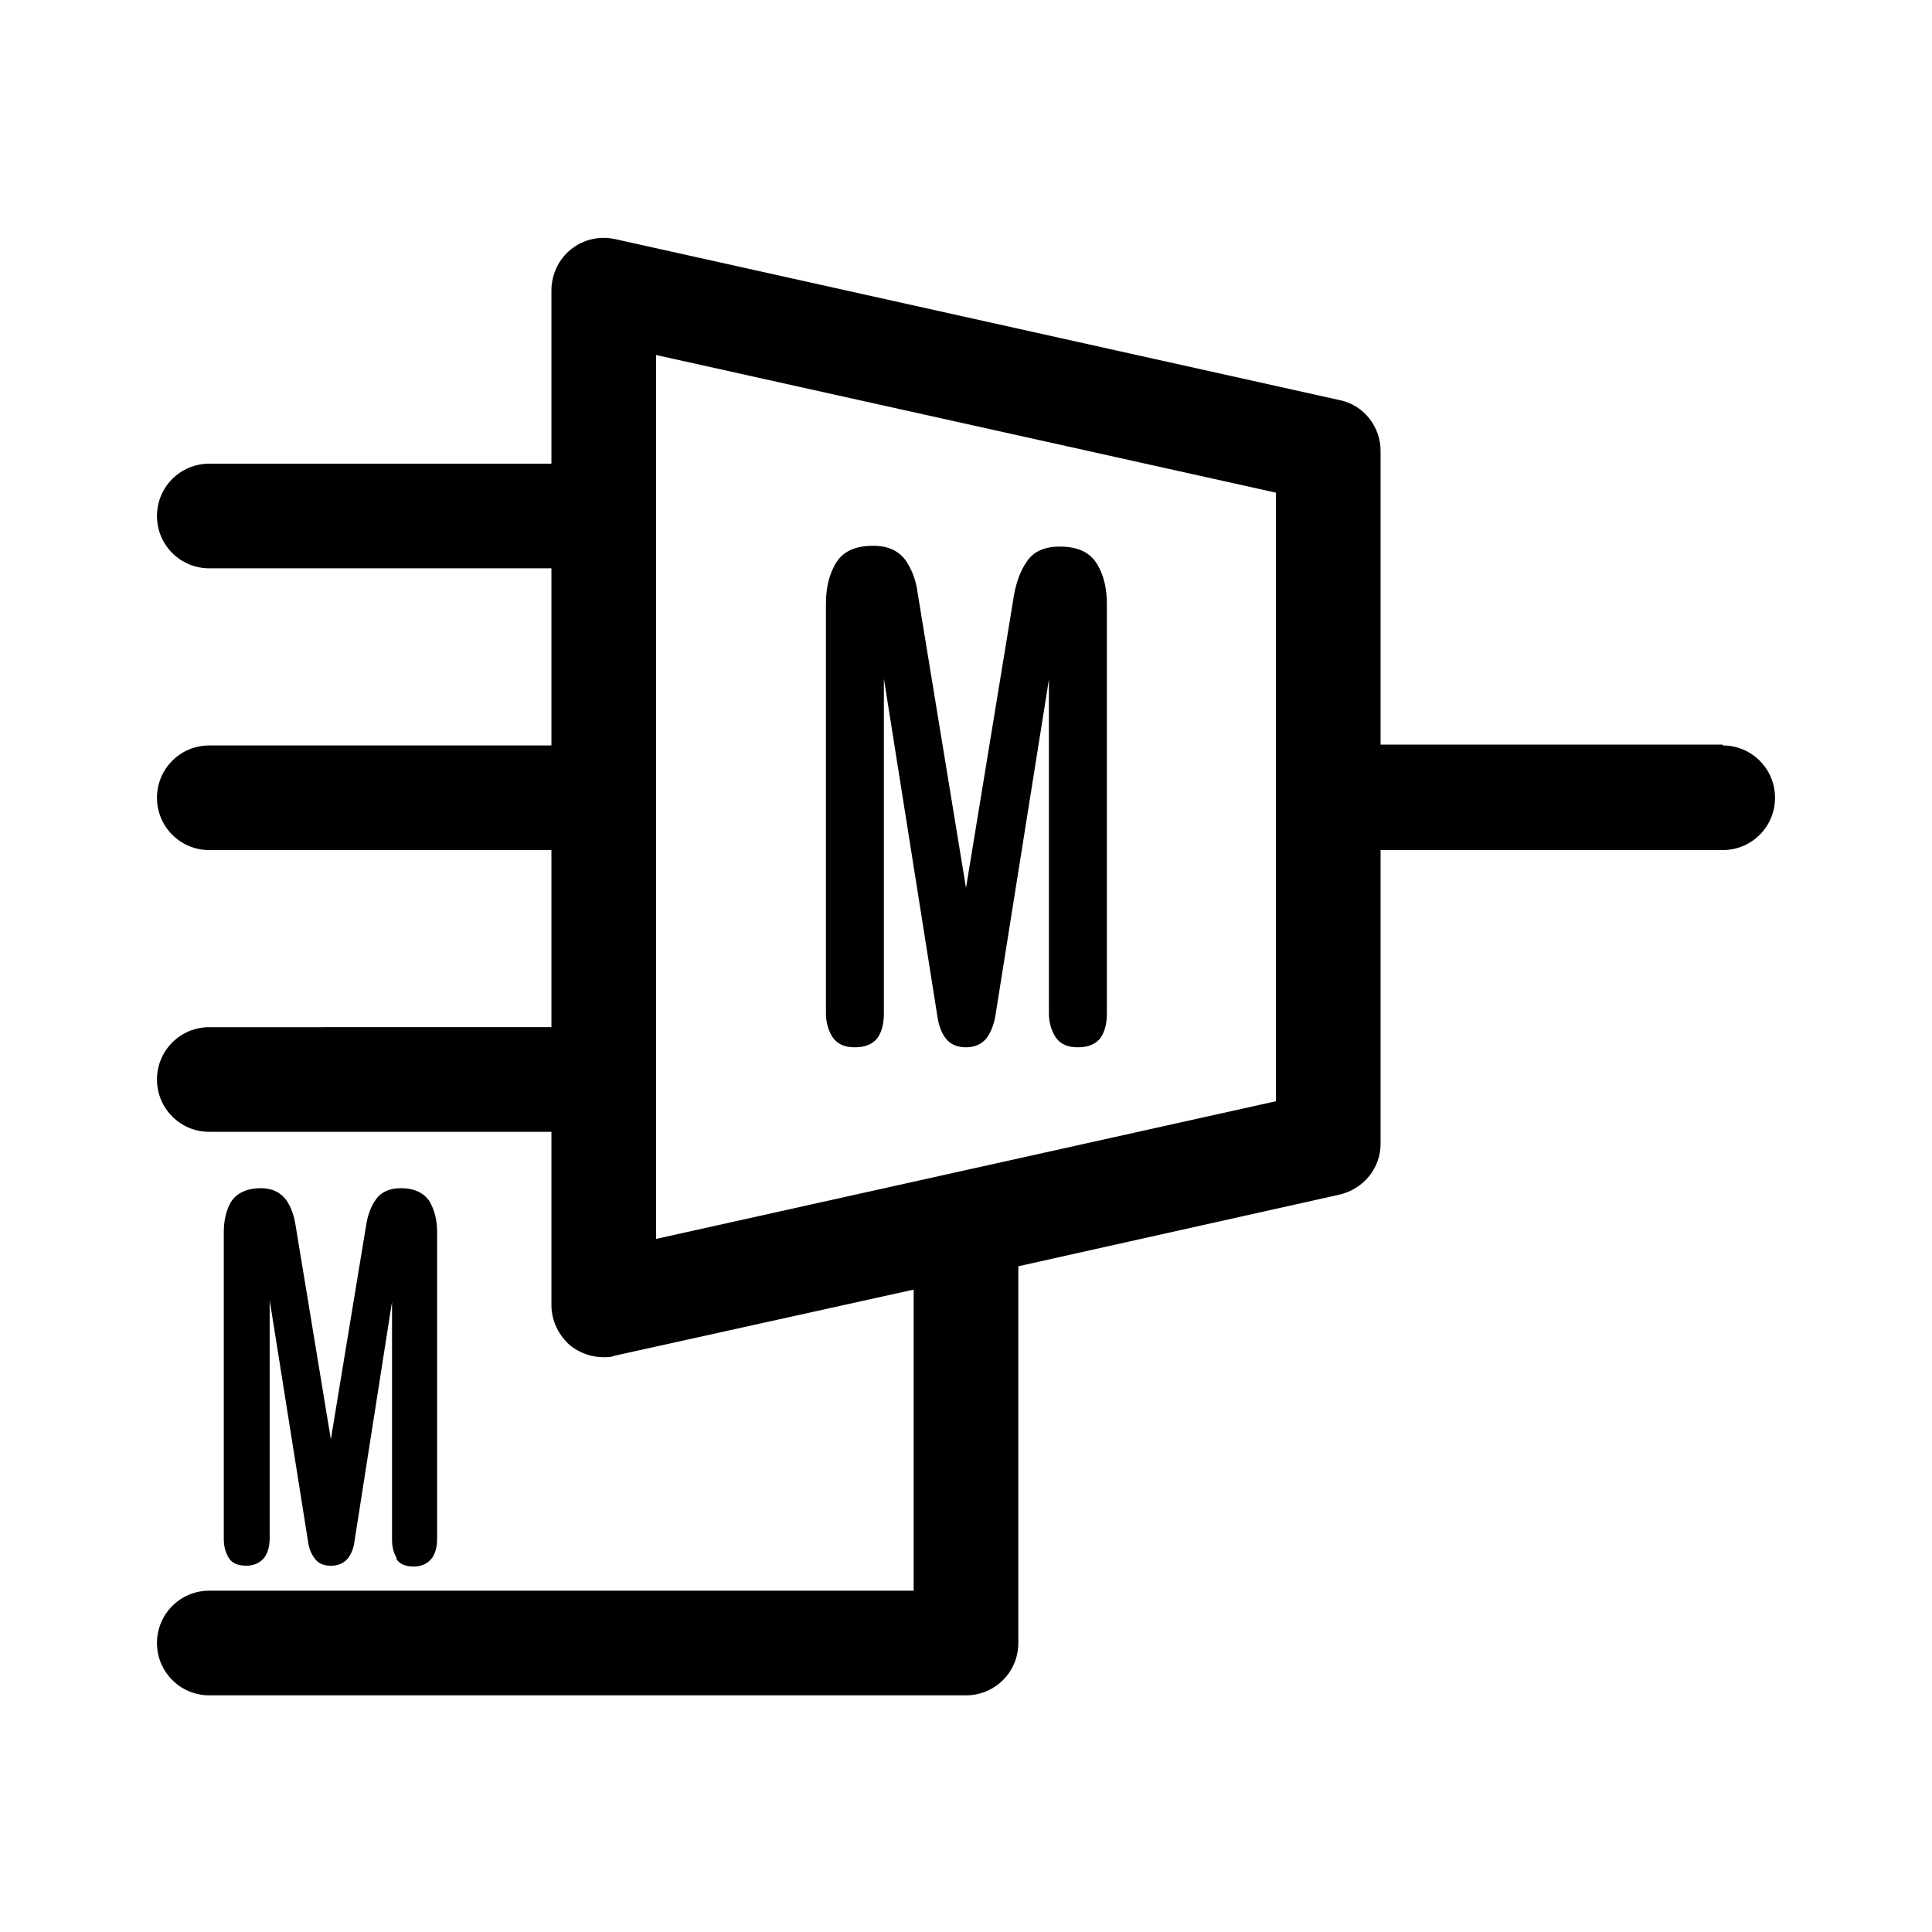 <?xml version="1.0" encoding="UTF-8"?>
<svg id="TL" xmlns="http://www.w3.org/2000/svg" viewBox="0 0 24 24">
  <path d="M13.16,6.79c-.18,0-.32.06-.4.18-.08.11-.13.25-.16.4l-.6,3.66-.6-3.66c-.02-.16-.07-.29-.15-.41-.09-.12-.22-.18-.4-.18-.23,0-.38.07-.47.22-.08.14-.12.3-.12.5v5.09c0,.11.03.21.08.29.06.09.15.13.28.13s.23-.04.29-.13c.05-.08.07-.18.07-.29v-4.16l.67,4.23c.02.1.05.18.1.24.05.07.14.11.25.11s.2-.04.26-.12c.05-.07.08-.15.1-.24l.67-4.21v4.15c0,.11.03.21.08.29.06.09.15.13.28.13s.23-.04.29-.13c.05-.08.07-.18.07-.29v-5.09c0-.19-.04-.36-.12-.49-.09-.15-.24-.22-.47-.22Z"/>
  <path d="M4.92,19.36c.04.07.12.1.22.1s.18-.04.23-.11c.04-.06.06-.14.06-.23v-3.81c0-.15-.03-.27-.09-.38-.07-.11-.19-.17-.36-.17-.14,0-.25.05-.31.14-.06.08-.1.19-.12.31l-.44,2.67-.44-2.67c-.02-.12-.06-.23-.12-.31-.07-.09-.17-.14-.31-.14-.17,0-.3.06-.37.17-.06.1-.09.23-.09.38v3.81c0,.09.02.16.06.23.04.07.12.1.22.1s.18-.04.23-.11c.04-.06.06-.14.06-.23v-2.96l.48,3.02c.01.07.04.14.08.19.04.06.11.09.2.09s.16-.03.21-.09c.04-.05.07-.12.08-.19l.47-3v2.96c0,.09.02.16.06.23Z"/>
  <path d="M21.4,9.25h-4.25v-3.65c0-.3-.21-.57-.51-.63L7.64,2.97c-.19-.04-.39,0-.55.13-.15.12-.24.31-.24.51v2.15H2.6c-.36,0-.65.29-.65.65s.29.65.65.65h4.25v2.2H2.6c-.36,0-.65.29-.65.65s.29.65.65.65h4.25v2.2H2.6c-.36,0-.65.29-.65.65s.29.65.65.65h4.25v2.15c0,.2.09.38.24.51.12.09.26.14.41.14.05,0,.09,0,.14-.02l3.71-.82v3.74H2.6c-.36,0-.65.29-.65.65s.29.65.65.65h9.4c.36,0,.65-.29.65-.65v-4.68l3.99-.89c.3-.07.51-.33.51-.63v-3.65h4.25c.36,0,.65-.29.65-.65s-.29-.65-.65-.65ZM15.85,13.68l-7.7,1.71V4.41l7.7,1.71v7.56Z"/>
</svg>